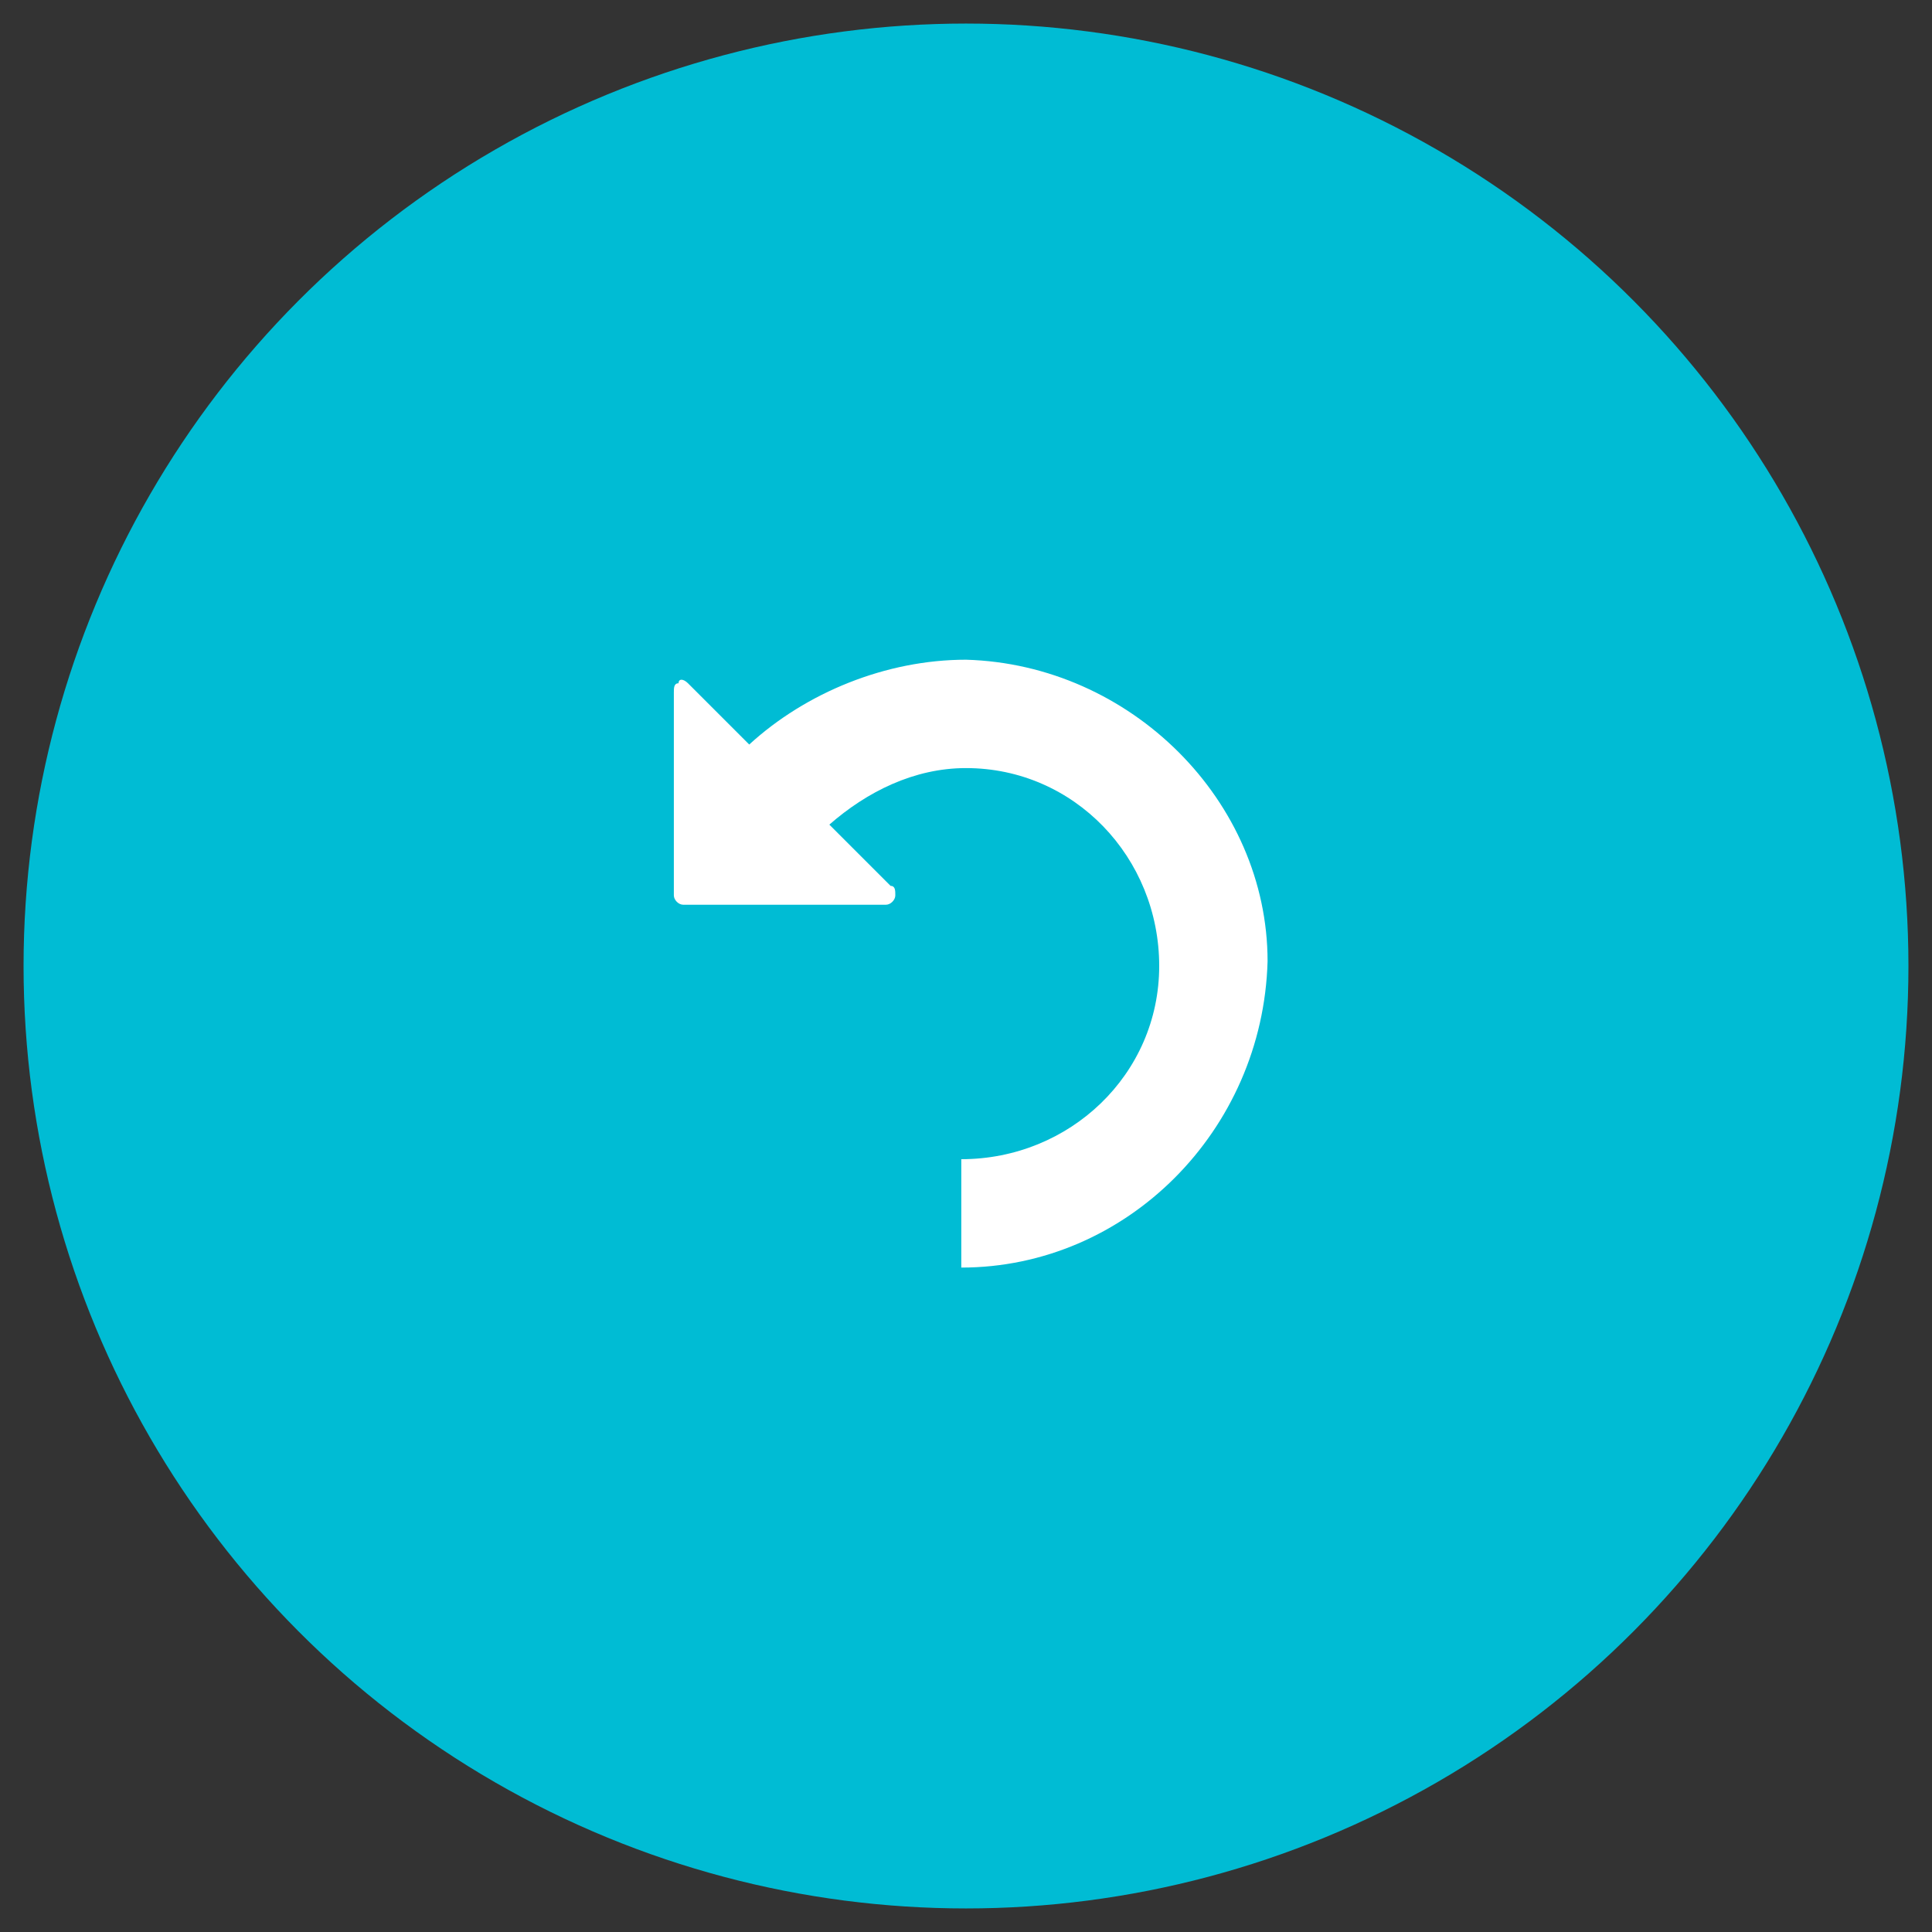 <?xml version="1.0" encoding="utf-8"?>
<!-- Generator: Adobe Illustrator 18.0.0, SVG Export Plug-In . SVG Version: 6.00 Build 0)  -->
<!DOCTYPE svg PUBLIC "-//W3C//DTD SVG 1.1//EN" "http://www.w3.org/Graphics/SVG/1.1/DTD/svg11.dtd">
<svg version="1.1" xmlns="http://www.w3.org/2000/svg" xmlns:xlink="http://www.w3.org/1999/xlink" x="0px" y="0px"
	 viewBox="0 0 41 41" enable-background="new 0 0 41 41" xml:space="preserve">
<rect x="0" y="0" width="41" height="41" fill="#333333" stroke="none"/>
<g id="Capa_1">
</g>
<g id="MAPA">
	<g id="ui_x5F_buttonCircle_big_x5F_blue">
	</g>
</g>
<g id="BOTONES">
</g>
<g id="SUPERIOR_BAR">
</g>
<g id="BUSCADOR-LUPA_1_">
</g>
<g id="Capa_4">
</g>
<g id="categorias">
</g>
<g id="BUSCADOR_EXPANDIDO">
</g>
<g id="CAPA-OSCURECIDA">
</g>
<g id="MENU_LATERAL_IZDO">
</g>
<g id="VENTANA-EMERGENTE-REGISTRO">
</g>
<g id="MENU_ANDROID_INFERIOR">
	<g id="ui_x5F_button_x5F_raised_2">
	</g>
	<g id="ui_x5F_dialog_x5F_light_2">
	</g>
	<g id="ic_x5F_radioButtonOn_x5F_color_x0D_">
	</g>
	<g id="ui_x5F_searchField_x5F_inset_x5F_light">
	</g>
	<g>
		<circle fill="#00BCD4" cx="20.5" cy="20.5" r="20"/>
		<path id="_x3C_Group_x3E__1_" fill="#FFFFFF" d="M20.5,14C20.5,14,20.4,14,20.5,14L20.5,14L20.5,14L20.5,14L20.5,14L20.5,14
			L20.5,14C20.4,14,20.4,14,20.5,14c-1.7,0-3.4,0.7-4.6,1.8l-1.3-1.3c-0.1-0.1-0.2-0.1-0.2,0c-0.1,0-0.1,0.1-0.1,0.2V19
			c0,0.1,0.1,0.2,0.2,0.2h4.3h0c0.1,0,0.2-0.1,0.2-0.2c0-0.1,0-0.2-0.1-0.2l-1.3-1.3c0.8-0.7,1.8-1.2,2.9-1.2c2.3,0,4.1,1.9,4.1,4.2
			c0,2.3-1.9,4.1-4.2,4.1l0,2.3h0c3.5,0,6.4-2.9,6.5-6.5C26.9,17,24,14.1,20.5,14z"/>
	</g>
</g>
</svg>
